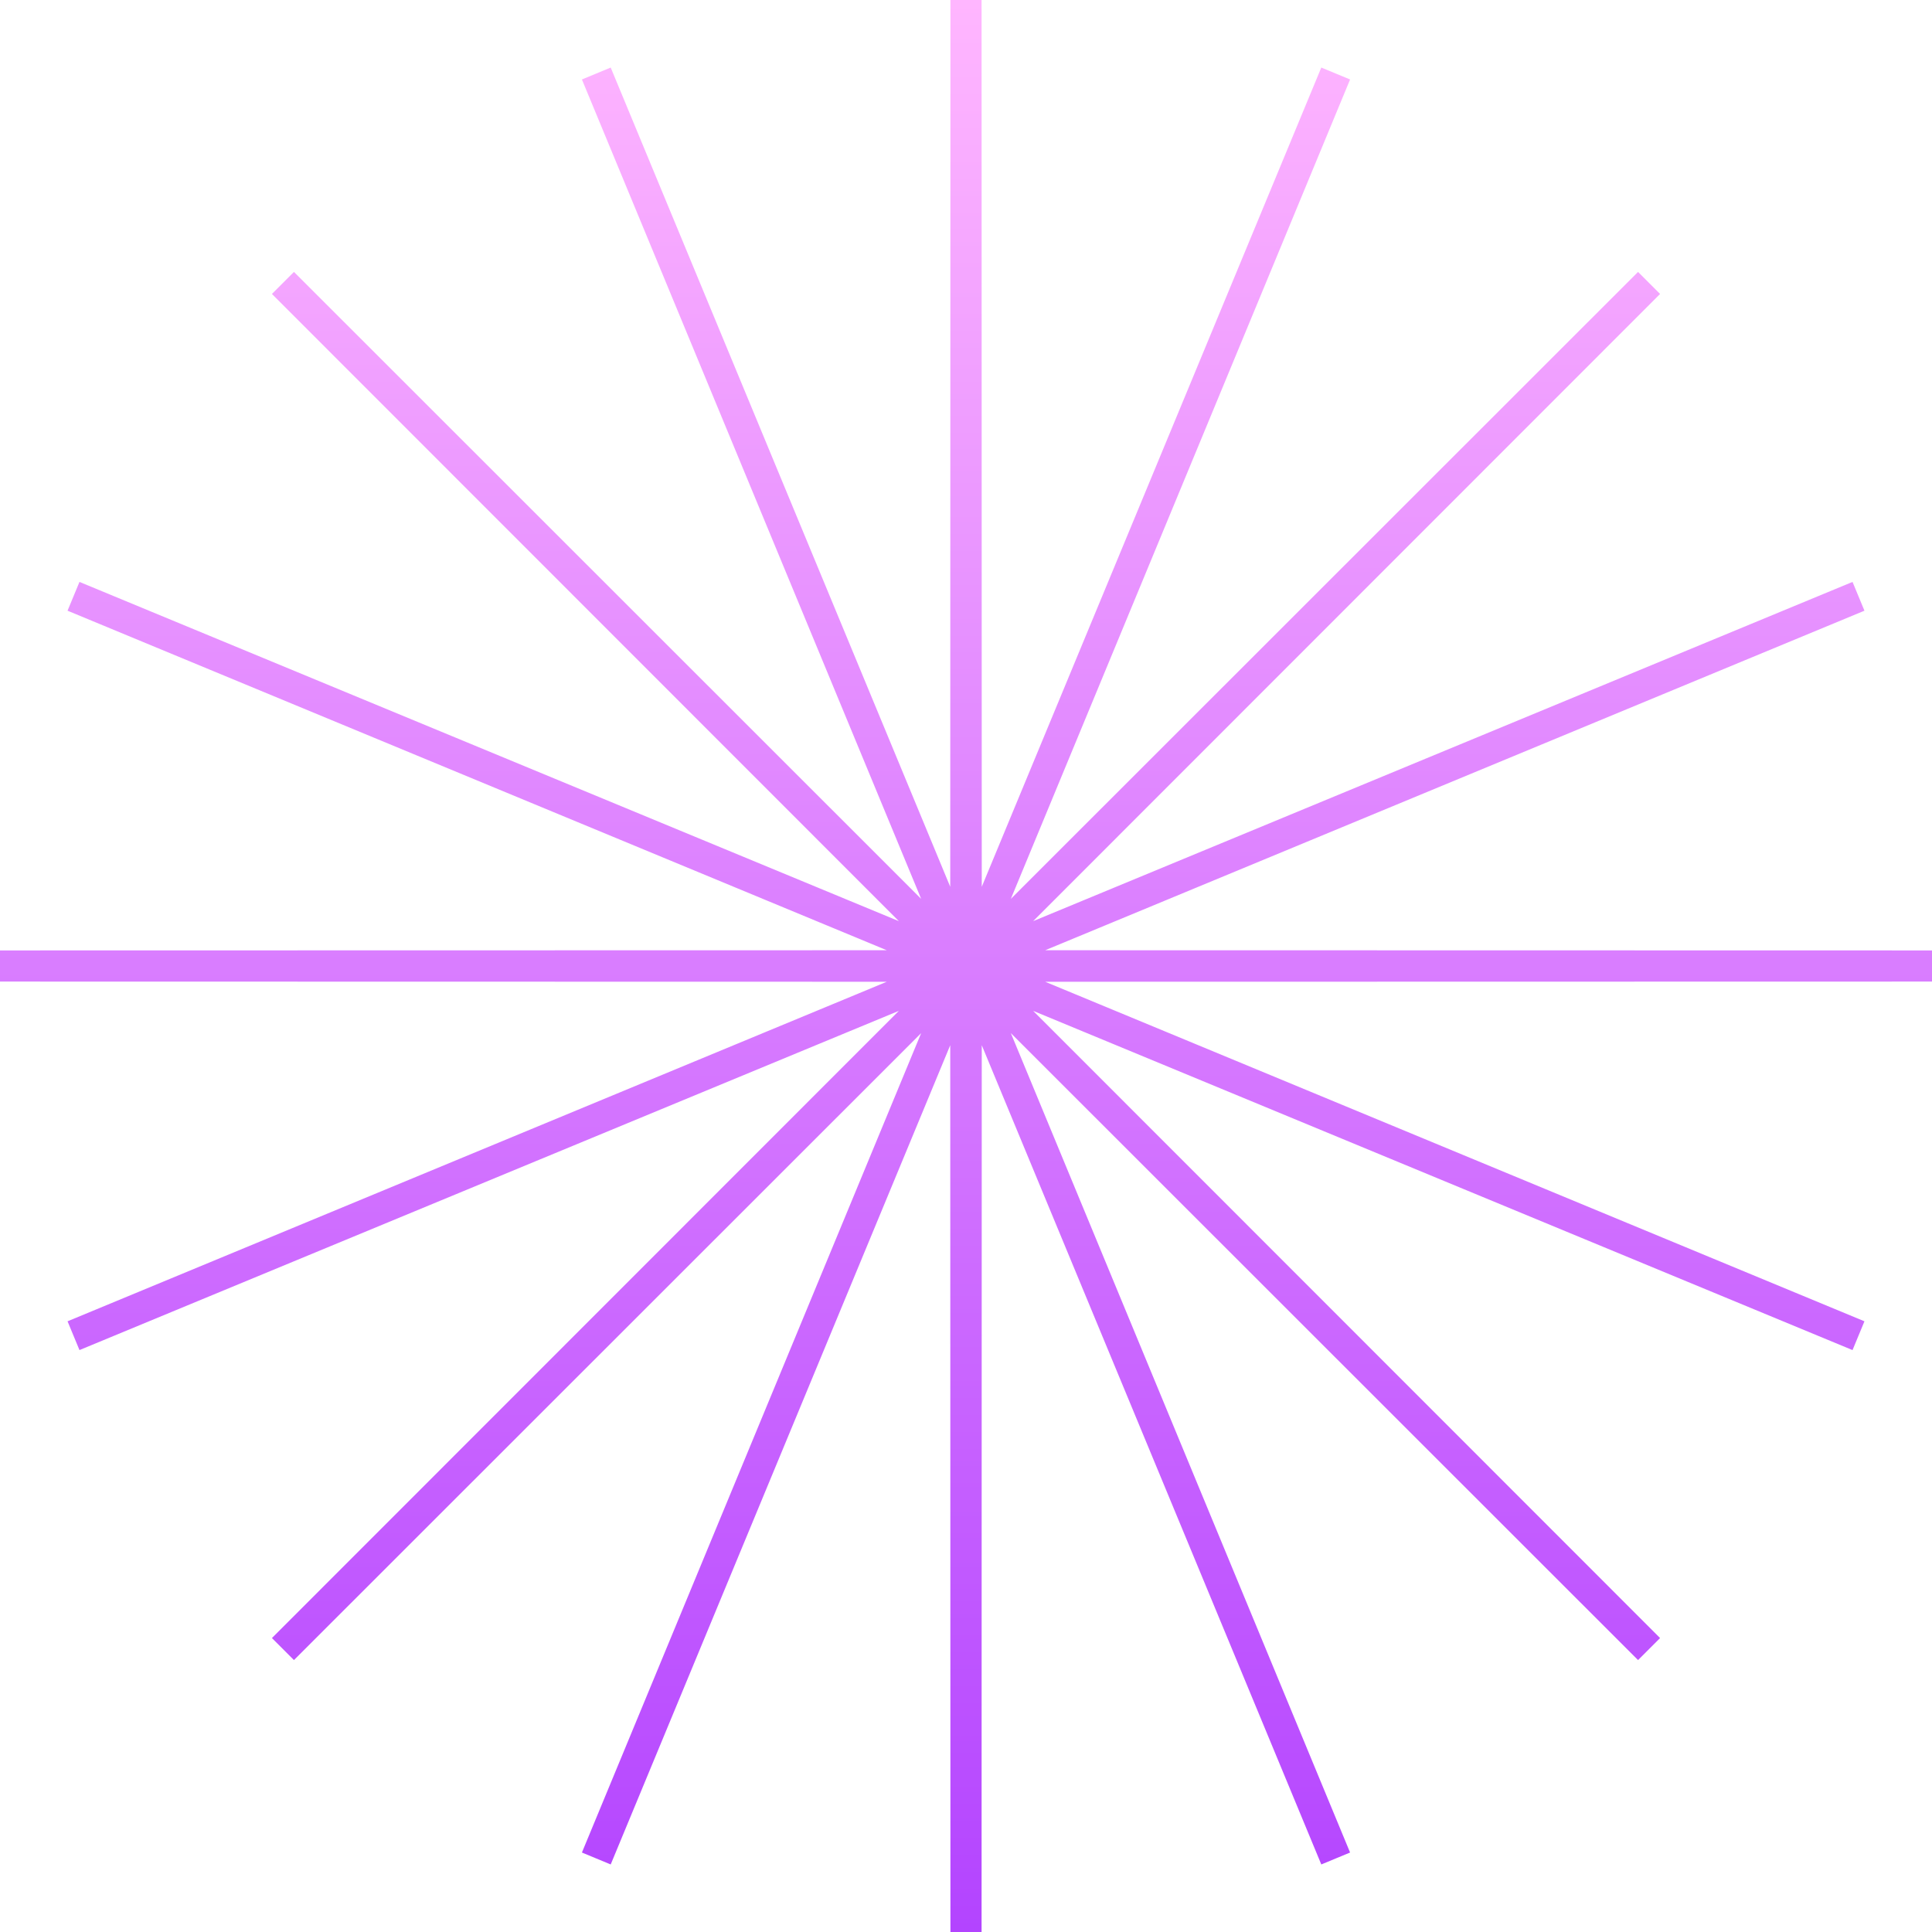<svg width="40" height="40" viewBox="0 0 40 40" fill="none" xmlns="http://www.w3.org/2000/svg">
<path d="M20 0L20.004 19.98L27.654 1.522L20.011 19.983L34.142 5.858L20.017 19.989L38.478 12.346L20.02 19.996L40 20L20.02 20.004L38.478 27.654L20.017 20.011L34.142 34.142L20.011 20.017L27.654 38.478L20.004 20.02L20 40L19.996 20.02L12.346 38.478L19.989 20.017L5.858 34.142L19.983 20.011L1.522 27.654L19.98 20.004L0 20L19.98 19.996L1.522 12.346L19.983 19.989L5.858 5.858L19.989 19.983L12.346 1.522L19.996 19.98L20 0Z" fill="url(#paint0_linear_501_120)" stroke="url(#paint1_linear_501_120)" stroke-width="0.645"/>
<defs>
<linearGradient id="paint0_linear_501_120" x1="20" y1="0" x2="20" y2="40" gradientUnits="userSpaceOnUse">
<stop stop-color="#FFB6FF"/>
<stop offset="1" stop-color="#B344FF"/>
</linearGradient>
<linearGradient id="paint1_linear_501_120" x1="20" y1="0" x2="20" y2="40" gradientUnits="userSpaceOnUse">
<stop stop-color="#FFB6FF"/>
<stop offset="1" stop-color="#B344FF"/>
</linearGradient>
</defs>
</svg>
